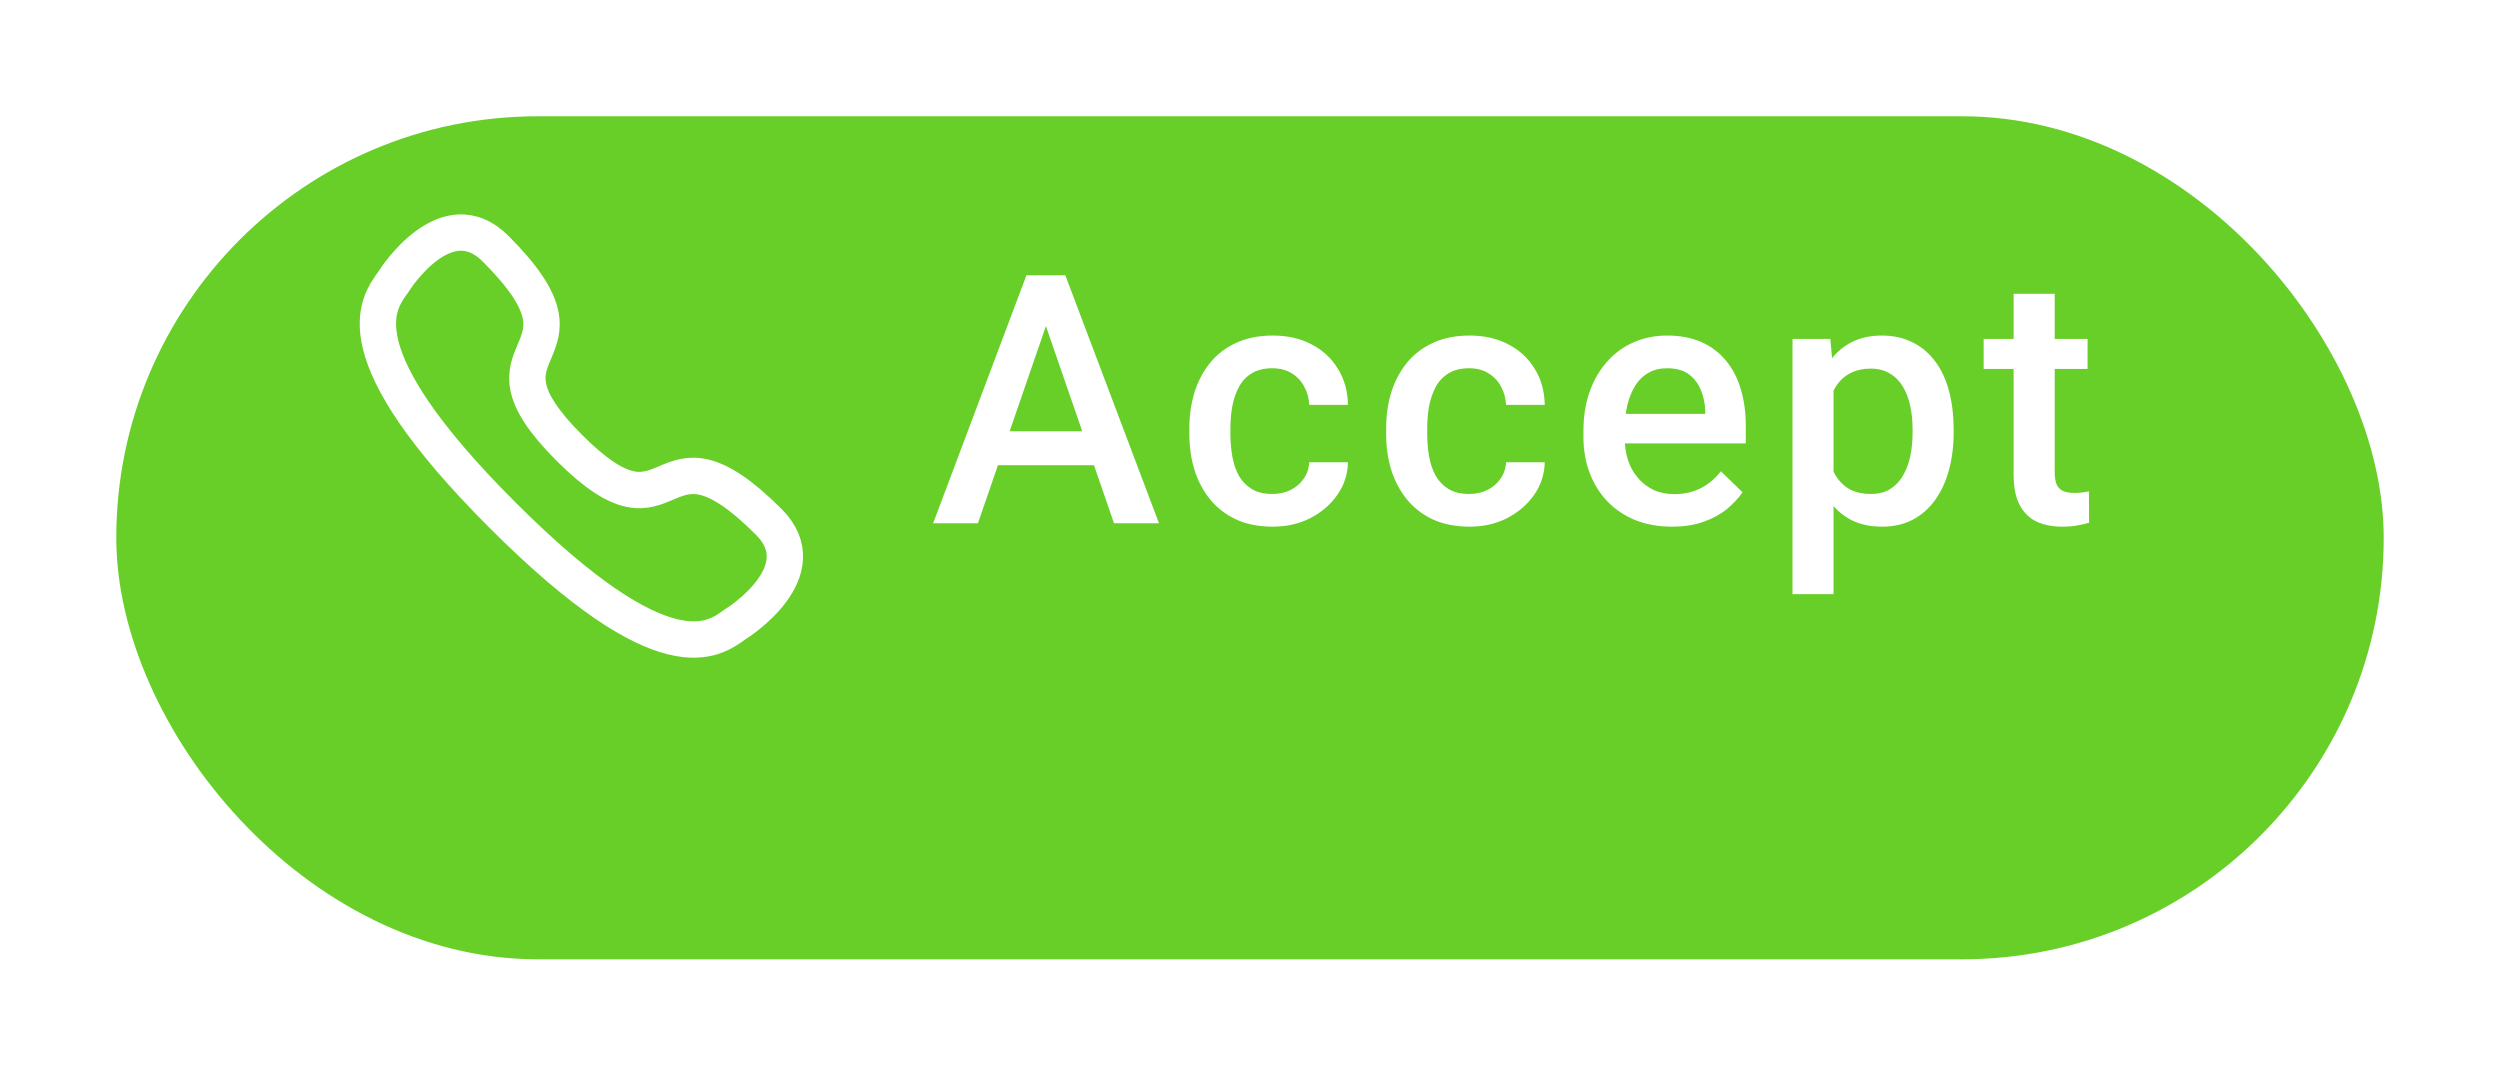 <svg width="86" height="37" viewBox="0 0 86 37" fill="none" xmlns="http://www.w3.org/2000/svg">
<g filter="url(#filter0_d_178_1882)">
<rect x="4" width="78" height="29" rx="14.5" fill="#68CF29"/>
</g>
<path d="M36.19 10.605L33.641 18H32.1L35.31 9.469H36.295L36.19 10.605ZM38.322 18L35.768 10.605L35.656 9.469H36.647L39.869 18H38.322ZM38.199 14.836V16.002H33.559V14.836H38.199ZM43.773 16.992C44.004 16.992 44.211 16.947 44.395 16.857C44.582 16.764 44.732 16.635 44.846 16.471C44.963 16.307 45.027 16.117 45.039 15.902H46.369C46.361 16.312 46.24 16.686 46.006 17.021C45.772 17.357 45.461 17.625 45.074 17.824C44.688 18.02 44.26 18.117 43.791 18.117C43.307 18.117 42.885 18.035 42.525 17.871C42.166 17.703 41.867 17.473 41.629 17.18C41.391 16.887 41.211 16.549 41.09 16.166C40.973 15.783 40.914 15.373 40.914 14.935V14.73C40.914 14.293 40.973 13.883 41.09 13.5C41.211 13.113 41.391 12.773 41.629 12.48C41.867 12.188 42.166 11.959 42.525 11.795C42.885 11.627 43.305 11.543 43.785 11.543C44.293 11.543 44.738 11.645 45.121 11.848C45.504 12.047 45.805 12.326 46.023 12.685C46.246 13.041 46.361 13.455 46.369 13.928H45.039C45.027 13.693 44.969 13.482 44.863 13.295C44.762 13.104 44.617 12.951 44.43 12.838C44.246 12.725 44.025 12.668 43.768 12.668C43.482 12.668 43.246 12.727 43.059 12.844C42.871 12.957 42.725 13.113 42.619 13.312C42.514 13.508 42.438 13.729 42.391 13.975C42.348 14.217 42.326 14.469 42.326 14.73V14.935C42.326 15.197 42.348 15.451 42.391 15.697C42.434 15.943 42.508 16.164 42.613 16.359C42.723 16.551 42.871 16.705 43.059 16.822C43.246 16.936 43.484 16.992 43.773 16.992ZM50.543 16.992C50.773 16.992 50.98 16.947 51.164 16.857C51.352 16.764 51.502 16.635 51.615 16.471C51.732 16.307 51.797 16.117 51.809 15.902H53.139C53.131 16.312 53.01 16.686 52.775 17.021C52.541 17.357 52.23 17.625 51.844 17.824C51.457 18.02 51.029 18.117 50.56 18.117C50.076 18.117 49.654 18.035 49.295 17.871C48.935 17.703 48.637 17.473 48.398 17.18C48.16 16.887 47.98 16.549 47.859 16.166C47.742 15.783 47.684 15.373 47.684 14.935V14.73C47.684 14.293 47.742 13.883 47.859 13.5C47.98 13.113 48.16 12.773 48.398 12.48C48.637 12.188 48.935 11.959 49.295 11.795C49.654 11.627 50.074 11.543 50.555 11.543C51.062 11.543 51.508 11.645 51.891 11.848C52.273 12.047 52.574 12.326 52.793 12.685C53.016 13.041 53.131 13.455 53.139 13.928H51.809C51.797 13.693 51.738 13.482 51.633 13.295C51.531 13.104 51.387 12.951 51.199 12.838C51.016 12.725 50.795 12.668 50.537 12.668C50.252 12.668 50.016 12.727 49.828 12.844C49.641 12.957 49.494 13.113 49.389 13.312C49.283 13.508 49.207 13.729 49.16 13.975C49.117 14.217 49.096 14.469 49.096 14.73V14.935C49.096 15.197 49.117 15.451 49.16 15.697C49.203 15.943 49.277 16.164 49.383 16.359C49.492 16.551 49.641 16.705 49.828 16.822C50.016 16.936 50.254 16.992 50.543 16.992ZM57.518 18.117C57.049 18.117 56.625 18.041 56.246 17.889C55.871 17.732 55.551 17.516 55.285 17.238C55.023 16.961 54.822 16.635 54.682 16.26C54.541 15.885 54.471 15.48 54.471 15.047V14.812C54.471 14.316 54.543 13.867 54.688 13.465C54.832 13.062 55.033 12.719 55.291 12.434C55.549 12.145 55.853 11.924 56.205 11.771C56.557 11.619 56.938 11.543 57.348 11.543C57.801 11.543 58.197 11.619 58.537 11.771C58.877 11.924 59.158 12.139 59.381 12.416C59.607 12.69 59.775 13.016 59.885 13.395C59.998 13.773 60.055 14.191 60.055 14.648V15.252H55.156V14.238H58.66V14.127C58.652 13.873 58.602 13.635 58.508 13.412C58.418 13.19 58.279 13.01 58.092 12.873C57.904 12.736 57.654 12.668 57.342 12.668C57.107 12.668 56.898 12.719 56.715 12.82C56.535 12.918 56.385 13.06 56.264 13.248C56.143 13.435 56.049 13.662 55.982 13.928C55.92 14.19 55.889 14.484 55.889 14.812V15.047C55.889 15.324 55.926 15.582 56 15.82C56.078 16.055 56.191 16.26 56.34 16.436C56.488 16.611 56.668 16.75 56.879 16.852C57.09 16.949 57.33 16.998 57.6 16.998C57.94 16.998 58.242 16.93 58.508 16.793C58.773 16.656 59.004 16.463 59.199 16.213L59.943 16.934C59.807 17.133 59.629 17.324 59.41 17.508C59.191 17.688 58.924 17.834 58.607 17.947C58.295 18.061 57.932 18.117 57.518 18.117ZM63.074 12.879V20.438H61.662V11.66H62.963L63.074 12.879ZM67.205 14.771V14.895C67.205 15.355 67.15 15.783 67.041 16.178C66.936 16.568 66.777 16.91 66.566 17.203C66.359 17.492 66.103 17.717 65.799 17.877C65.494 18.037 65.143 18.117 64.744 18.117C64.35 18.117 64.004 18.045 63.707 17.9C63.414 17.752 63.166 17.543 62.963 17.273C62.76 17.004 62.596 16.688 62.471 16.324C62.35 15.957 62.264 15.555 62.213 15.117V14.643C62.264 14.178 62.35 13.756 62.471 13.377C62.596 12.998 62.76 12.672 62.963 12.398C63.166 12.125 63.414 11.914 63.707 11.766C64 11.617 64.342 11.543 64.732 11.543C65.131 11.543 65.484 11.621 65.793 11.777C66.102 11.93 66.361 12.148 66.572 12.434C66.783 12.715 66.941 13.055 67.047 13.453C67.152 13.848 67.205 14.287 67.205 14.771ZM65.793 14.895V14.771C65.793 14.479 65.766 14.207 65.711 13.957C65.656 13.703 65.57 13.48 65.453 13.289C65.336 13.098 65.186 12.949 65.002 12.844C64.822 12.734 64.606 12.68 64.352 12.68C64.102 12.68 63.887 12.723 63.707 12.809C63.527 12.891 63.377 13.006 63.256 13.154C63.135 13.303 63.041 13.477 62.975 13.676C62.908 13.871 62.861 14.084 62.834 14.315V15.451C62.881 15.732 62.961 15.99 63.074 16.225C63.188 16.459 63.348 16.646 63.555 16.787C63.766 16.924 64.035 16.992 64.363 16.992C64.617 16.992 64.834 16.938 65.014 16.828C65.193 16.719 65.34 16.568 65.453 16.377C65.57 16.182 65.656 15.957 65.711 15.703C65.766 15.449 65.793 15.18 65.793 14.895ZM71.812 11.66V12.691H68.238V11.66H71.812ZM69.269 10.107H70.682V16.248C70.682 16.443 70.709 16.594 70.764 16.699C70.822 16.801 70.902 16.869 71.004 16.904C71.106 16.939 71.225 16.957 71.361 16.957C71.459 16.957 71.553 16.951 71.643 16.939C71.732 16.928 71.805 16.916 71.859 16.904L71.865 17.982C71.748 18.018 71.611 18.049 71.455 18.076C71.303 18.104 71.127 18.117 70.928 18.117C70.603 18.117 70.316 18.061 70.066 17.947C69.816 17.83 69.621 17.641 69.481 17.379C69.34 17.117 69.269 16.77 69.269 16.336V10.107Z" fill="white"/>
<path d="M17.283 17.717C22.911 23.345 24.56 21.998 25.296 21.472C25.415 21.405 28.141 19.648 26.446 17.953C22.514 14.021 23.312 19.132 19.589 15.41C15.867 11.688 20.979 12.486 17.047 8.554C15.352 6.859 13.595 9.585 13.528 9.703C13.001 10.44 11.655 12.09 17.283 17.717Z" stroke="white" stroke-width="1.25" stroke-linecap="round"/>
<defs>
<filter id="filter0_d_178_1882" x="0" y="0" width="86" height="37" filterUnits="userSpaceOnUse" color-interpolation-filters="sRGB">
<feFlood flood-opacity="0" result="BackgroundImageFix"/>
<feColorMatrix in="SourceAlpha" type="matrix" values="0 0 0 0 0 0 0 0 0 0 0 0 0 0 0 0 0 0 127 0" result="hardAlpha"/>
<feOffset dy="4"/>
<feGaussianBlur stdDeviation="2"/>
<feComposite in2="hardAlpha" operator="out"/>
<feColorMatrix type="matrix" values="0 0 0 0 0 0 0 0 0 0 0 0 0 0 0 0 0 0 0.25 0"/>
<feBlend mode="normal" in2="BackgroundImageFix" result="effect1_dropShadow_178_1882"/>
<feBlend mode="normal" in="SourceGraphic" in2="effect1_dropShadow_178_1882" result="shape"/>
</filter>
</defs>
</svg>
